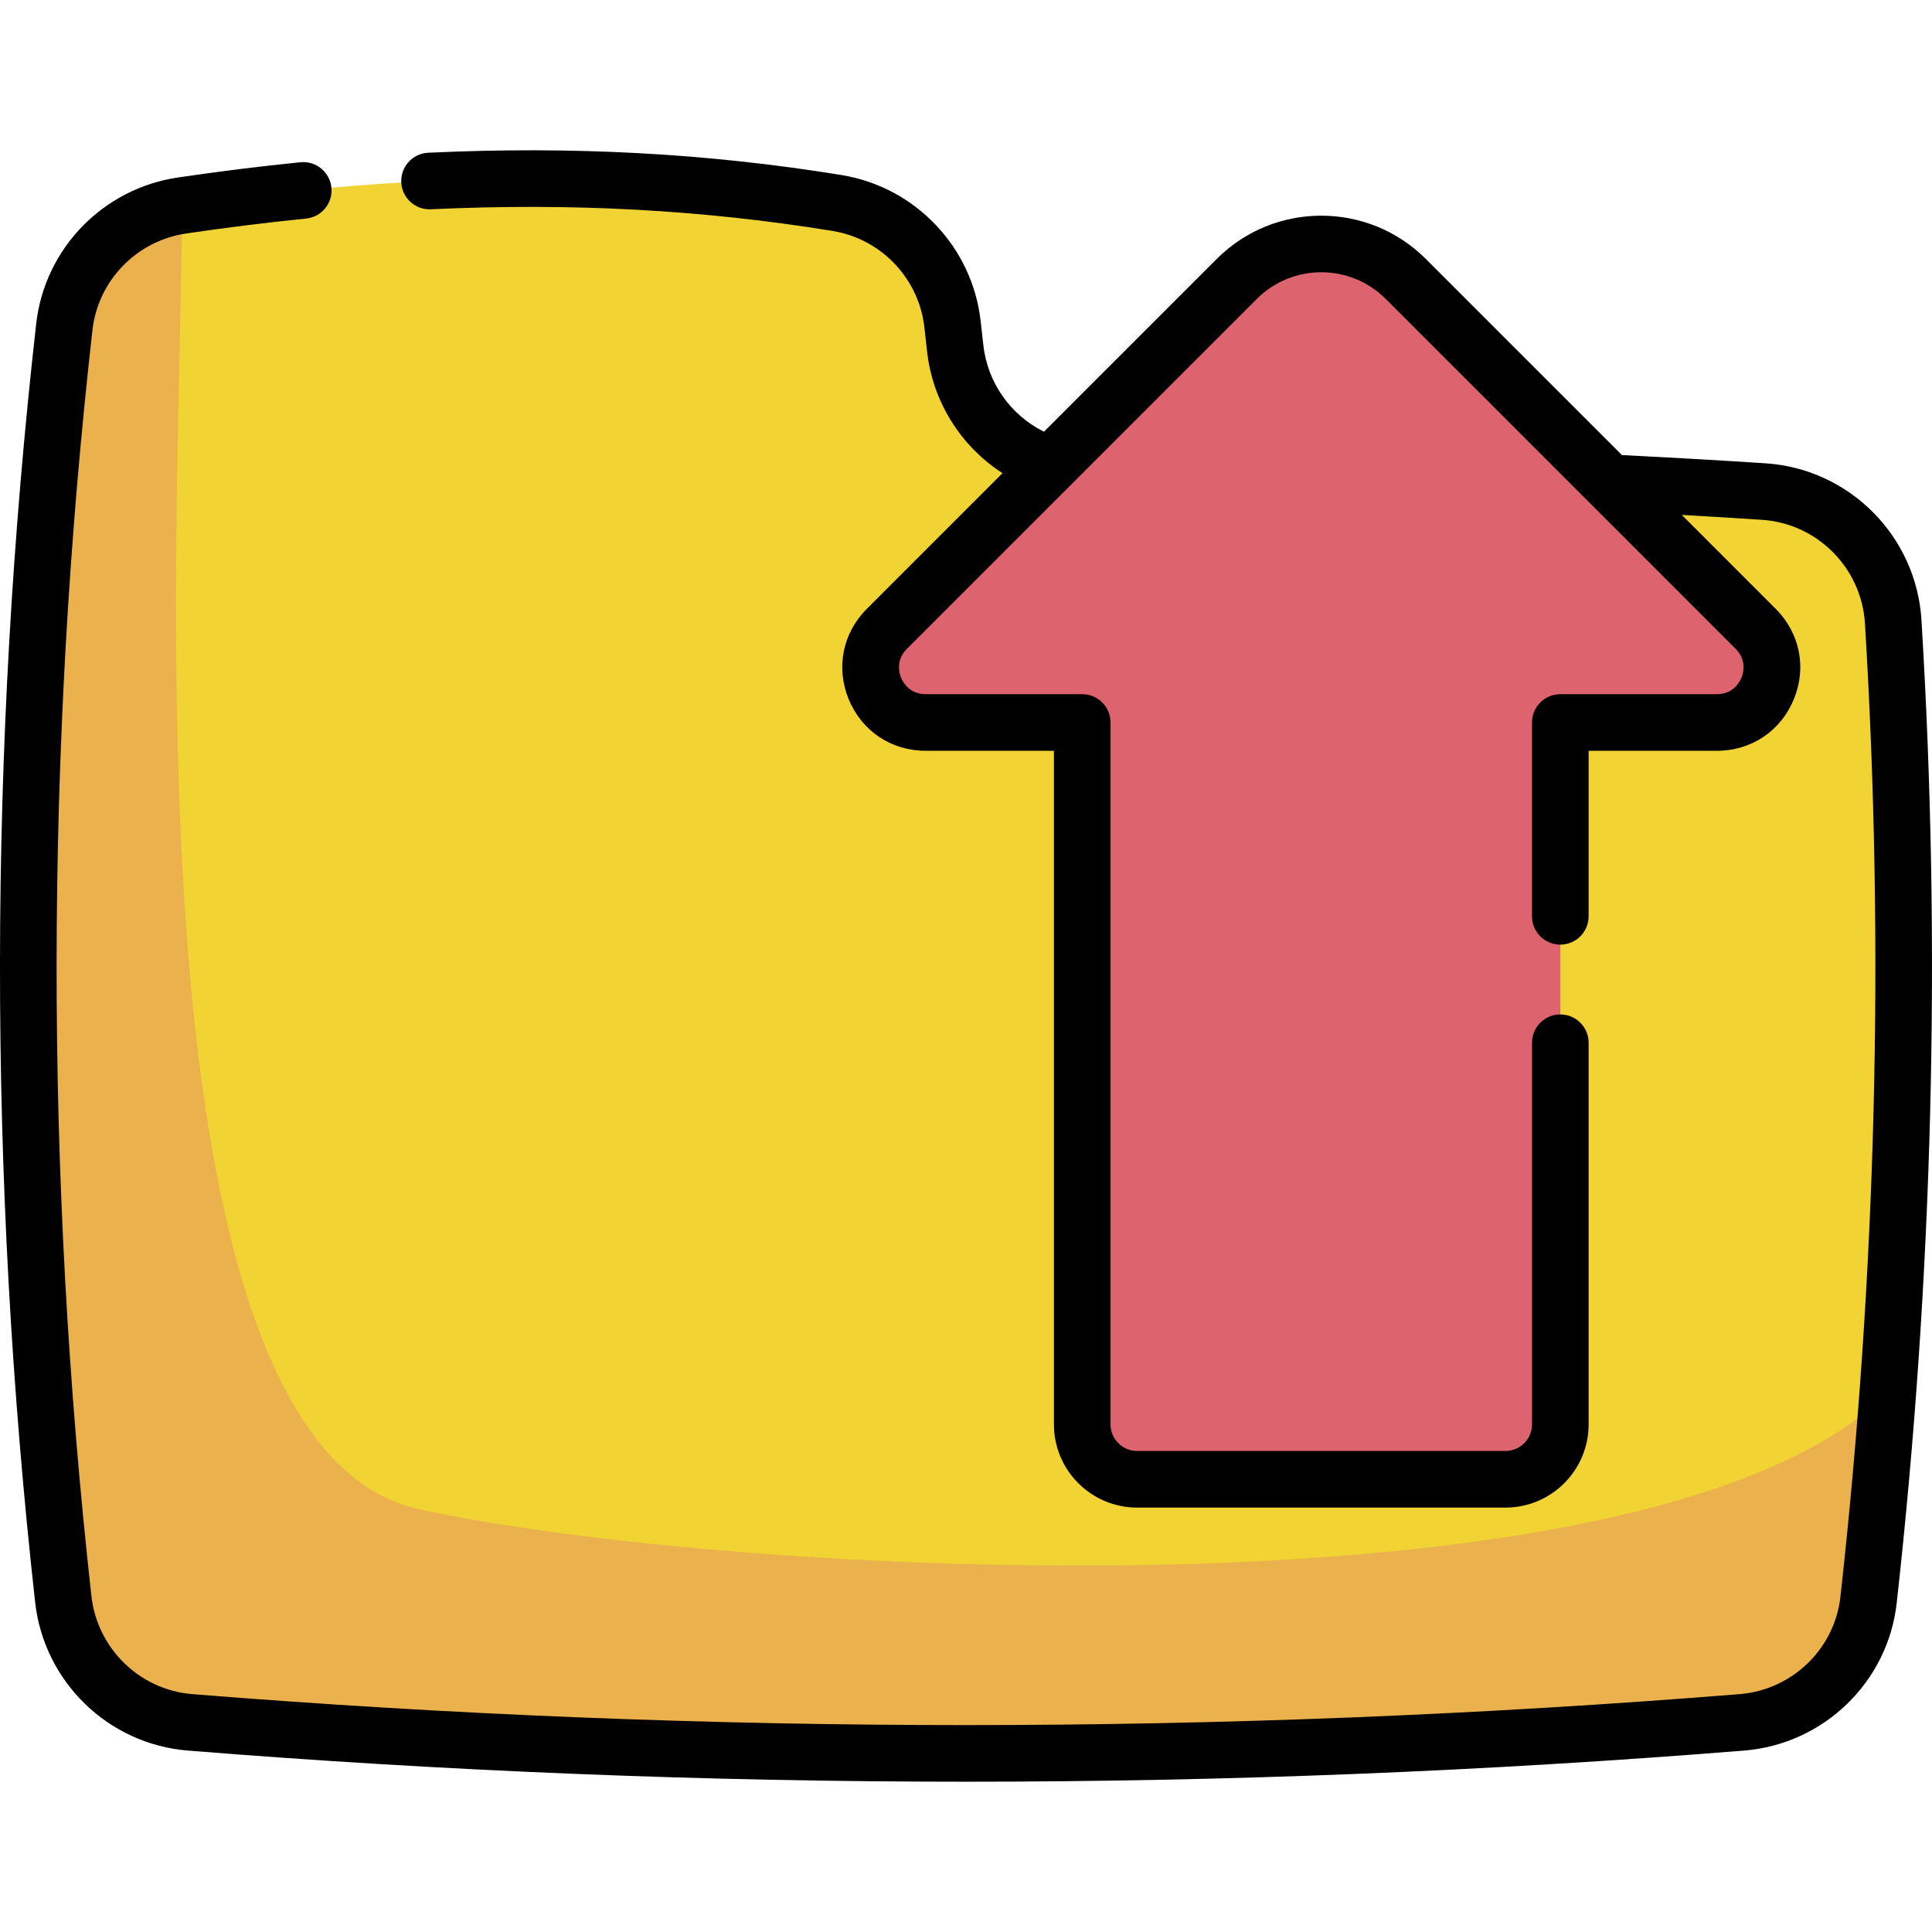 <svg id="Capa_1" enable-background="new 0 0 511.931 511.931" height="512" viewBox="0 0 511.931 511.931" width="512" xmlns="http://www.w3.org/2000/svg"><g><g><g><path d="m500.239 368.948-.01.01c-1.36 18.33-3.07 36.65-5.11 54.98-1.94 17.46-16.08 31.04-33.59 32.44-137.041 11.03-274.101 11.03-411.142 0-17.6-1.41-31.67-15.12-33.62-32.66-12.51-112.371-12.41-224.741.28-337.112 1.87-16.54 14.71-29.73 31.18-32.15 63.01-9.28 119.451-9.5 173.641-.65 16.19 2.64 28.68 15.75 30.52 32.04.24 2.11.47 4.22.7 6.33 2.04 18.7 17.87 32.83 36.68 32.74 59.19-.28 118.381 1.5 177.571 5.33 18.5 1.2 33.19 15.99 34.32 34.5 4.15 68.072 3.68 136.132-1.42 204.202z" fill="#f1d333"/><path d="m500.229 368.958c-1.36 18.33-3.07 36.65-5.11 54.98-1.94 17.46-16.08 31.04-33.59 32.44-137.041 11.03-274.101 11.03-411.142 0-17.6-1.41-31.67-15.12-33.62-32.66-12.51-112.371-12.41-224.741.28-337.112 1.87-16.54 14.71-29.73 31.18-32.15 0 75.69-17.37 327.862 62.78 345.452 80.141 17.59 326.612 31.63 389.222-30.95z" fill="#eab14d"/></g><path d="m286.766 191.438v186.005c0 8.024 6.505 14.528 14.528 14.528h97.623c8.024 0 14.528-6.505 14.528-14.528v-186.005h41.503c12.943 0 19.426-15.649 10.273-24.802l-92.736-92.736c-12.36-12.36-32.4-12.36-44.76 0l-92.736 92.736c-9.152 9.152-2.67 24.802 10.273 24.802z" fill="#dd636e"/></g><path d="m509.142 164.294c-1.357-22.235-19.121-40.088-41.315-41.527-12.431-.813-25.219-1.544-38.049-2.181l-51.989-51.988c-15.264-15.265-40.101-15.265-55.366 0l-45.794 45.794c-8.843-4.375-14.993-13.011-16.076-23.025-.21-1.918-.428-3.837-.646-5.756l-.067-.601c-2.207-19.552-17.324-35.429-36.767-38.611-35.485-5.787-71.338-7.726-109.608-5.929-4.138.194-7.334 3.706-7.141 7.843.195 4.137 3.715 7.347 7.844 7.14 37.217-1.749 72.049.134 106.487 5.75 12.838 2.102 22.822 12.583 24.279 25.493l.068.605c.216 1.898.431 3.796.638 5.687 1.456 13.455 8.963 25.272 20.003 32.389l-35.961 35.96c-6.418 6.419-8.247 15.617-4.772 24.004 3.475 8.389 11.274 13.6 20.356 13.6h34v178.5c0 12.147 9.883 22.03 22.03 22.03h97.619c12.147 0 22.03-9.882 22.03-22.03v-101.14c0-4.142-3.357-7.5-7.5-7.5s-7.5 3.358-7.5 7.5v101.14c0 3.876-3.153 7.03-7.03 7.03h-97.619c-3.877 0-7.03-3.153-7.03-7.03v-186c0-4.142-3.357-7.5-7.5-7.5h-41.5c-4.362 0-6.077-3.322-6.499-4.34s-1.558-4.577 1.522-7.657l92.739-92.74c9.418-9.416 24.739-9.414 34.153 0l92.74 92.74c3.08 3.08 1.944 6.64 1.522 7.657-.422 1.018-2.137 4.34-6.499 4.34h-41.5c-4.143 0-7.5 3.358-7.5 7.5v51.36c0 4.142 3.357 7.5 7.5 7.5s7.5-3.358 7.5-7.5v-43.86h34c9.082 0 16.882-5.211 20.356-13.6 3.475-8.387 1.646-17.584-4.772-24.004l-24.892-24.892c7.145.403 14.236.833 21.213 1.29 14.676.952 26.421 12.762 27.318 27.472 5.219 85.542 3.032 172.313-6.498 257.901-1.543 13.824-12.788 24.673-26.737 25.796-136.014 10.938-273.941 10.938-409.949 0-13.957-1.118-25.213-12.062-26.765-26.024-12.384-111.253-12.291-224.108.281-335.427 1.482-13.125 11.689-23.645 24.823-25.583 10.687-1.578 21.381-2.91 31.785-3.957 4.121-.415 7.126-4.092 6.711-8.214-.414-4.121-4.096-7.125-8.213-6.711-10.635 1.071-21.561 2.431-32.474 4.043-19.856 2.93-35.293 18.859-37.538 38.738-12.696 112.429-12.791 226.408-.281 338.77 2.344 21.091 19.366 37.626 40.473 39.318 68.402 5.5 137.287 8.25 206.173 8.25s137.773-2.75 206.18-8.25c21.096-1.699 38.104-18.136 40.442-39.086 9.625-86.442 11.833-174.079 6.562-260.477z"/></g></svg>